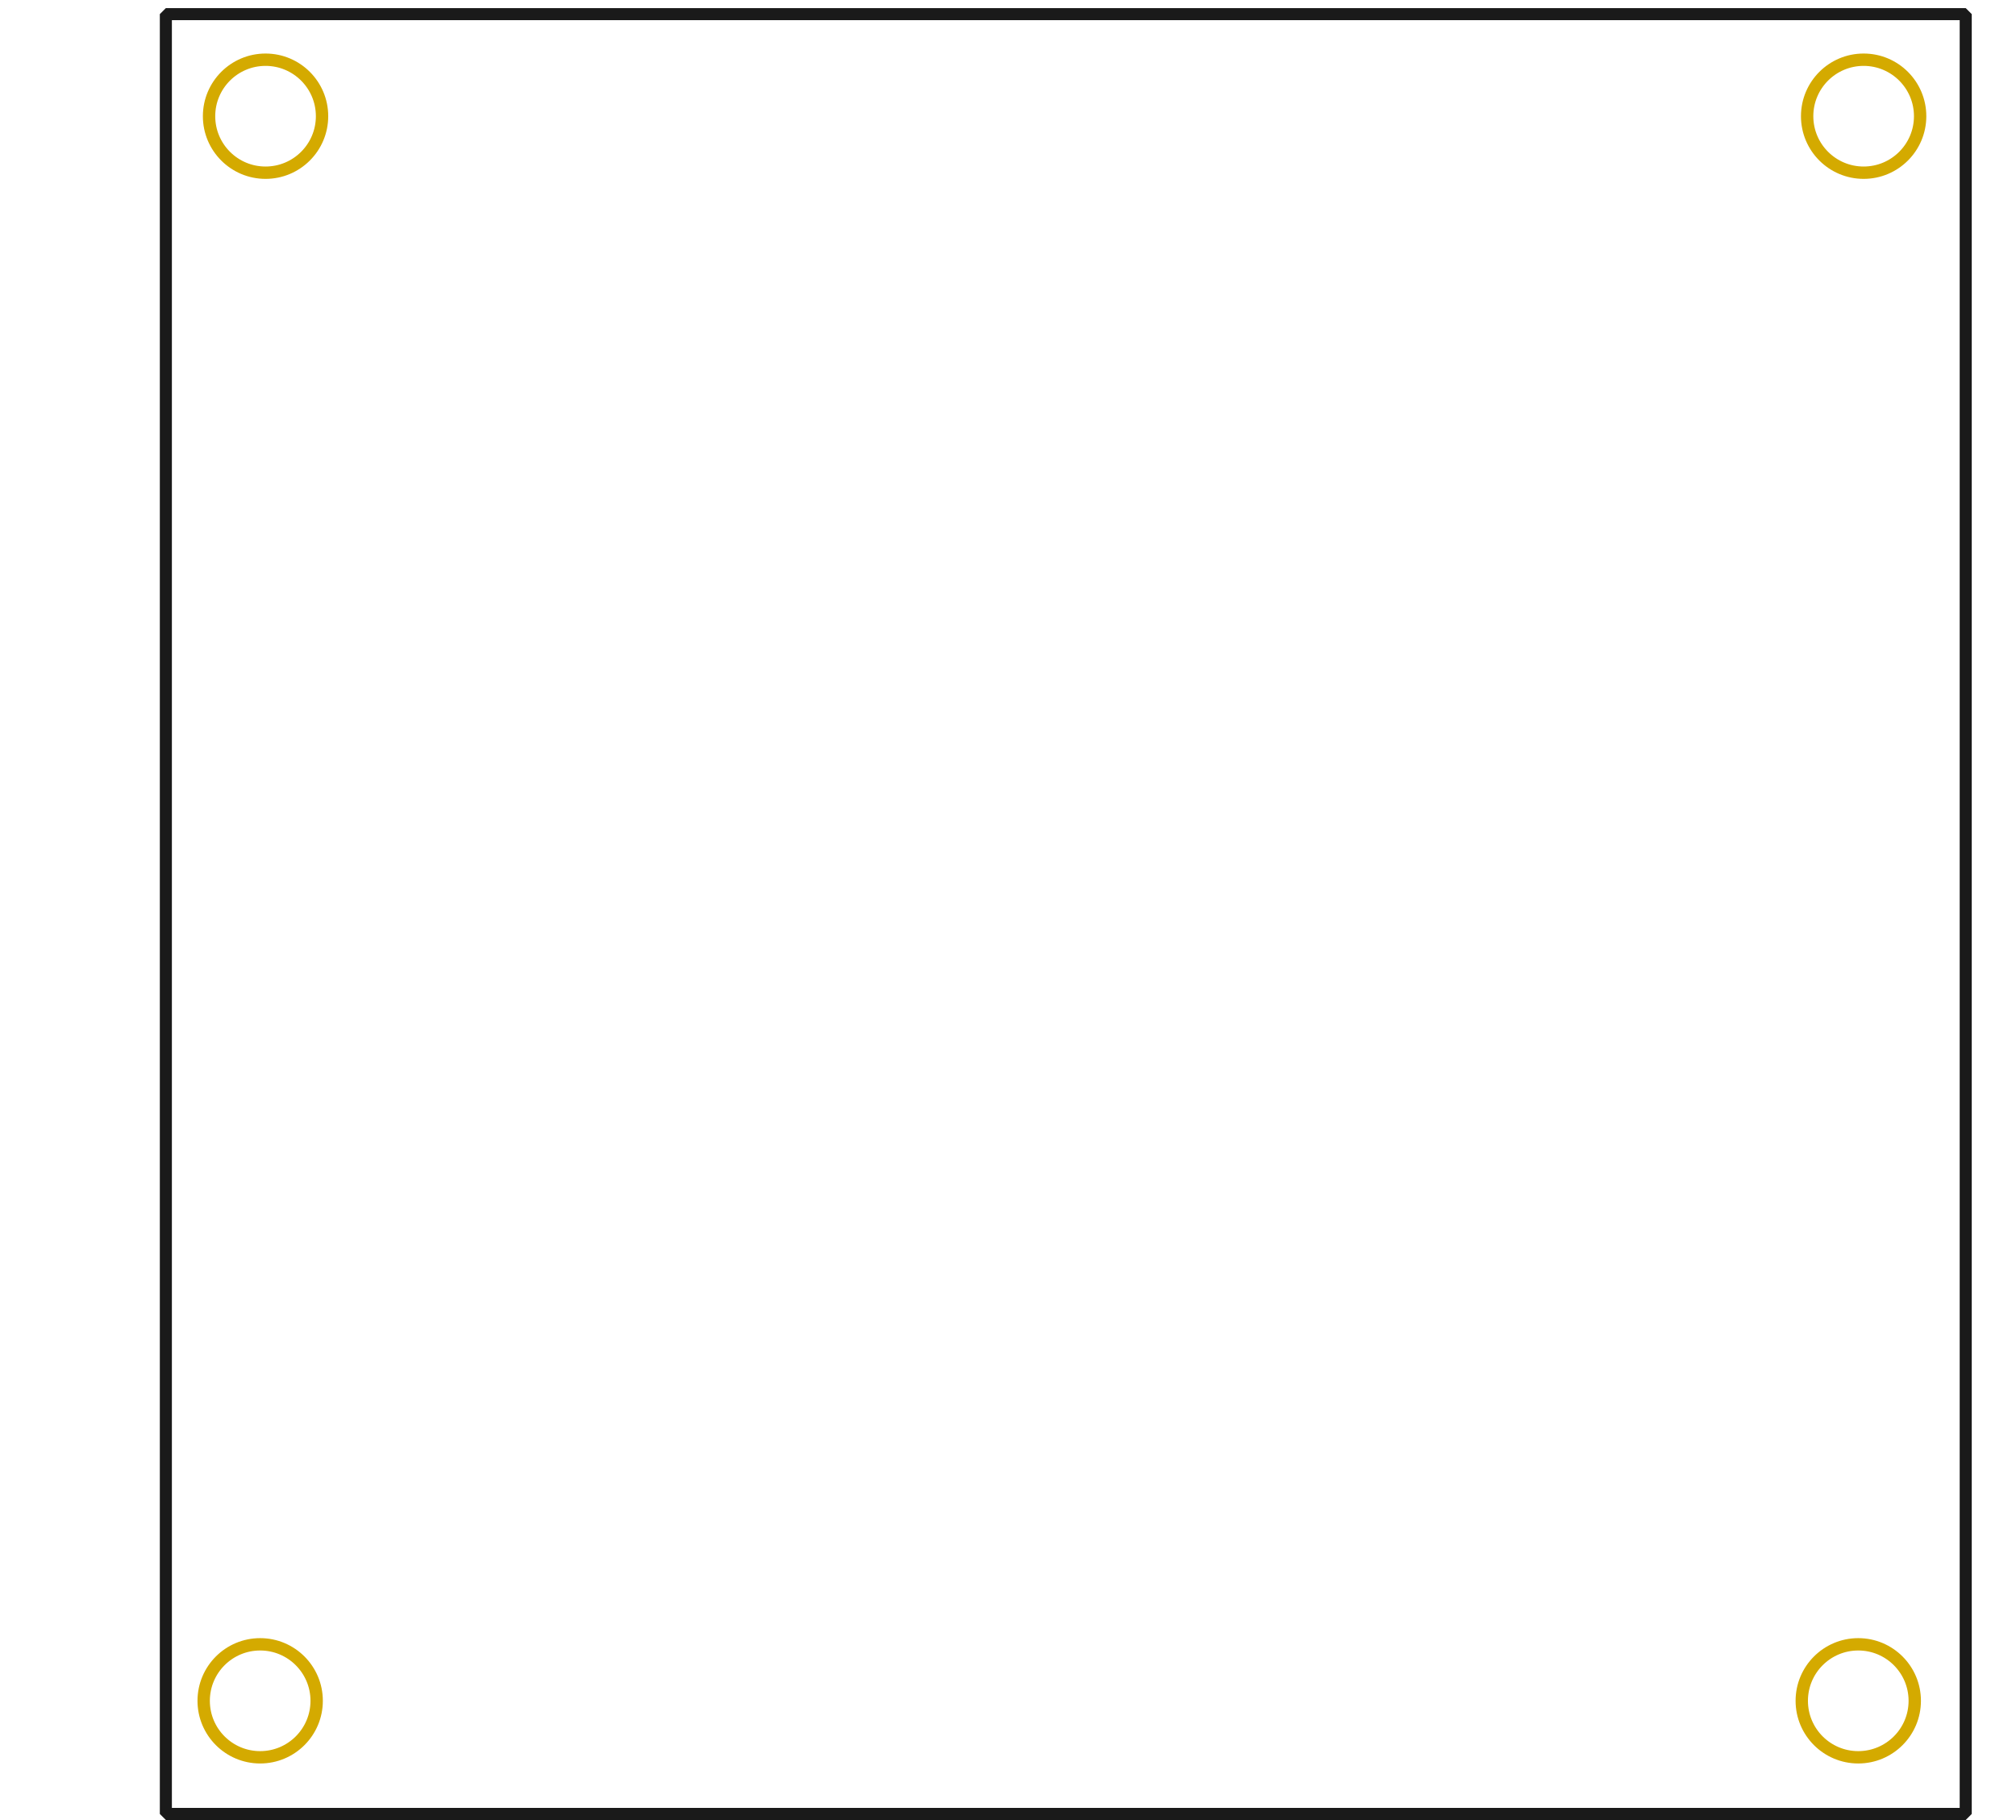 <?xml version='1.0' encoding='UTF-8' standalone='no'?>
<!-- Created with Inkscape (http://www.inkscape.org/) -->
<svg xmlns="http://www.w3.org/2000/svg" height="48.214mm" version="1.1" id="svg2" width="53.406mm" gorn="0"  viewBox="0 0 189.234 170.838">
    <desc >
        <referenceFile >pcb.svg</referenceFile>
    </desc>
    <defs id="defs4" />
    <g transform="translate(0.177,-882.103)" >
        <g >
            <g >
                <g >
                    <g >
                        <g >
                            <g style="display:inline" id="layer1" gorn="0.3.0.0.0.0.0.0" >
                                <g id="silkscreen" gorn="0.3.0.0.0.0.0.0.0" >
                                    <rect x="15.391" fill-opacity="0.667" height="168.947" stroke-opacity="1" stroke-width="1.132" y="883.429" style="stroke-linecap:butt;stroke-miterlimit:0;stroke-dasharray:none;stroke-dashoffset:0;" fill="none" mask="none" stroke="#1a1a1a" id="rect3401" width="168.947" gorn="0.3.0.0.0.0.0.0.0.0" />
                                    <circle fill-opacity="0.502" stroke-opacity="1" stroke-width="1.159" style="stroke-linecap:butt;stroke-miterlimit:0;stroke-dasharray:none;stroke-dashoffset:0;" cy="893.011" fill="none" cx="24.749" stroke="#d4aa00" id="path3425" r="5.303" gorn="0.3.0.0.0.0.0.0.0.1" />
                                    <circle fill-opacity="0.502" stroke-opacity="1" stroke-width="1.159" style="stroke-linecap:butt;stroke-miterlimit:0;stroke-dasharray:none;stroke-dashoffset:0;" cy="893.011" fill="none" cx="174.756" stroke="#d4aa00" id="path3425-3" r="5.303" gorn="0.3.0.0.0.0.0.0.0.2" />
                                    <circle fill-opacity="0.502" stroke-opacity="1" stroke-width="1.159" style="stroke-linecap:butt;stroke-miterlimit:0;stroke-dasharray:none;stroke-dashoffset:0;" cy="1041.756" fill="none" cx="24.244" stroke="#d4aa00" id="path3425-6" r="5.303" gorn="0.3.0.0.0.0.0.0.0.3" />
                                    <circle fill-opacity="0.502" stroke-opacity="1" stroke-width="1.159" style="stroke-linecap:butt;stroke-miterlimit:0;stroke-dasharray:none;stroke-dashoffset:0;" cy="1041.756" fill="none" cx="174.251" stroke="#d4aa00" id="path3425-3-7" r="5.303" gorn="0.3.0.0.0.0.0.0.0.4" />
                                </g>
                            </g>
                        </g>
                    </g>
                </g>
            </g>
        </g>
    </g>
    <g style="display:none" id="layer2" gorn="0.4" >
        <g transform="translate(0.177,-882.103)" >
            <g >
                <g >
                    <g >
                        <g >
                            <g >
                                <g style="display:inline" id="copper0" gorn="0.4.0.0.0.0.0.0.0" >
                                    <g id="g4211" gorn="0.4.0.0.0.0.0.0.0.0" >
                                        <rect x="41.199" fill-opacity="0.502" height="9" stroke-opacity="1" stroke-width="0" y="882.297" style="stroke-linecap:butt;stroke-miterlimit:0;stroke-dasharray:none;stroke-dashoffset:0;" fill="none" stroke="#000000" id="rect3349" width="9" gorn="0.4.0.0.0.0.0.0.0.0.0" />
                                        <circle fill-opacity="0.502" stroke-opacity="1" stroke-width="0.992" style="stroke-linecap:butt;stroke-miterlimit:0;stroke-dasharray:none;stroke-dashoffset:0;" cy="886.829" fill="none" cx="45.655" stroke="#d4aa00" id="path3460" r="2.161" gorn="0.4.0.0.0.0.0.0.0.0.1" />
                                    </g>
                                    <rect x="149.205" fill-opacity="0.502" height="9" stroke-opacity="1" stroke-width="0" y="882.103" style="stroke-linecap:butt;stroke-miterlimit:0;stroke-dasharray:none;stroke-dashoffset:0;" fill="none" stroke="#000000" id="rect3349-6" width="9" gorn="0.4.0.0.0.0.0.0.0.1" />
                                    <rect x="151.479" fill-opacity="0.502" height="4.441" stroke-opacity="1" stroke-width="0.779" y="884.576" style="stroke-linecap:butt;stroke-linejoin:round;stroke-miterlimit:0;stroke-dasharray:none;stroke-dashoffset:0;" fill="none" stroke="#d4aa00" id="rect4244" width="4.441" gorn="0.4.0.0.0.0.0.0.0.2" />
                                    <g transform="" >
                                        <g id="use4246" gorn="0.4.0.0.0.0.0.0.0.3.0" >
                                            <rect x="41.199" fill-opacity="0.502" height="9" stroke-opacity="1" stroke-width="0" y="882.297" style="stroke-linecap:butt;stroke-miterlimit:0;stroke-dasharray:none;stroke-dashoffset:0;" fill="none" stroke="#000000" id="rect3349" width="9" gorn="0.4.0.0.0.0.0.0.0.3.0.0" />
                                            <circle fill-opacity="0.502" stroke-opacity="1" stroke-width="0.992" style="stroke-linecap:butt;stroke-miterlimit:0;stroke-dasharray:none;stroke-dashoffset:0;" cy="886.829" fill="none" cx="45.655" stroke="#d4aa00" id="connector24pin" r="2.161" gorn="0.4.0.0.0.0.0.0.0.3.0.1" />
                                        </g>
                                    </g>
                                    <g transform="translate(0,9)" >
                                        <g >
                                            <g >
                                                <g >
                                                    <g >
                                                        <g >
                                                            <g >
                                                                <g id="use4248" gorn="0.4.0.0.0.0.0.0.0.4.0.0.0.0.0.0.0" >
                                                                    <rect x="41.199" fill-opacity="0.502" height="9" stroke-opacity="1" stroke-width="0" y="882.297" style="stroke-linecap:butt;stroke-miterlimit:0;stroke-dasharray:none;stroke-dashoffset:0;" fill="none" stroke="#000000" id="rect3349" width="9" gorn="0.4.0.0.0.0.0.0.0.4.0.0.0.0.0.0.0.0" />
                                                                    <circle fill-opacity="0.502" stroke-opacity="1" stroke-width="0.992" style="stroke-linecap:butt;stroke-miterlimit:0;stroke-dasharray:none;stroke-dashoffset:0;" cy="886.829" fill="none" cx="45.655" stroke="#d4aa00" id="connector25pin" r="2.161" gorn="0.4.0.0.0.0.0.0.0.4.0.0.0.0.0.0.0.1" />
                                                                </g>
                                                            </g>
                                                        </g>
                                                    </g>
                                                </g>
                                            </g>
                                        </g>
                                    </g>
                                    <g transform="translate(9,0)" >
                                        <g >
                                            <g >
                                                <g >
                                                    <g >
                                                        <g >
                                                            <g >
                                                                <g id="use4250" gorn="0.4.0.0.0.0.0.0.0.5.0.0.0.0.0.0.0" >
                                                                    <rect x="41.199" fill-opacity="0.502" height="9" stroke-opacity="1" stroke-width="0" y="882.297" style="stroke-linecap:butt;stroke-miterlimit:0;stroke-dasharray:none;stroke-dashoffset:0;" fill="none" stroke="#000000" id="rect3349" width="9" gorn="0.4.0.0.0.0.0.0.0.5.0.0.0.0.0.0.0.0" />
                                                                    <circle fill-opacity="0.502" stroke-opacity="1" stroke-width="0.992" style="stroke-linecap:butt;stroke-miterlimit:0;stroke-dasharray:none;stroke-dashoffset:0;" cy="886.829" fill="none" cx="45.655" stroke="#d4aa00" id="connector22pin" r="2.161" gorn="0.4.0.0.0.0.0.0.0.5.0.0.0.0.0.0.0.1" />
                                                                </g>
                                                            </g>
                                                        </g>
                                                    </g>
                                                </g>
                                            </g>
                                        </g>
                                    </g>
                                    <g transform="translate(9,9)" >
                                        <g >
                                            <g >
                                                <g >
                                                    <g >
                                                        <g >
                                                            <g >
                                                                <g id="use4252" gorn="0.4.0.0.0.0.0.0.0.6.0.0.0.0.0.0.0" >
                                                                    <rect x="41.199" fill-opacity="0.502" height="9" stroke-opacity="1" stroke-width="0" y="882.297" style="stroke-linecap:butt;stroke-miterlimit:0;stroke-dasharray:none;stroke-dashoffset:0;" fill="none" stroke="#000000" id="rect3349" width="9" gorn="0.4.0.0.0.0.0.0.0.6.0.0.0.0.0.0.0.0" />
                                                                    <circle fill-opacity="0.502" stroke-opacity="1" stroke-width="0.992" style="stroke-linecap:butt;stroke-miterlimit:0;stroke-dasharray:none;stroke-dashoffset:0;" cy="886.829" fill="none" cx="45.655" stroke="#d4aa00" id="connector23pin" r="2.161" gorn="0.4.0.0.0.0.0.0.0.6.0.0.0.0.0.0.0.1" />
                                                                </g>
                                                            </g>
                                                        </g>
                                                    </g>
                                                </g>
                                            </g>
                                        </g>
                                    </g>
                                    <g transform="translate(18,0)" >
                                        <g >
                                            <g >
                                                <g >
                                                    <g >
                                                        <g >
                                                            <g >
                                                                <g id="use4254" gorn="0.4.0.0.0.0.0.0.0.7.0.0.0.0.0.0.0" >
                                                                    <rect x="41.199" fill-opacity="0.502" height="9" stroke-opacity="1" stroke-width="0" y="882.297" style="stroke-linecap:butt;stroke-miterlimit:0;stroke-dasharray:none;stroke-dashoffset:0;" fill="none" stroke="#000000" id="rect3349" width="9" gorn="0.4.0.0.0.0.0.0.0.7.0.0.0.0.0.0.0.0" />
                                                                    <circle fill-opacity="0.502" stroke-opacity="1" stroke-width="0.992" style="stroke-linecap:butt;stroke-miterlimit:0;stroke-dasharray:none;stroke-dashoffset:0;" cy="886.829" fill="none" cx="45.655" stroke="#d4aa00" id="connector20pin" r="2.161" gorn="0.4.0.0.0.0.0.0.0.7.0.0.0.0.0.0.0.1" />
                                                                </g>
                                                            </g>
                                                        </g>
                                                    </g>
                                                </g>
                                            </g>
                                        </g>
                                    </g>
                                    <g transform="translate(18,9)" >
                                        <g >
                                            <g >
                                                <g >
                                                    <g >
                                                        <g >
                                                            <g >
                                                                <g id="use4256" gorn="0.4.0.0.0.0.0.0.0.8.0.0.0.0.0.0.0" >
                                                                    <rect x="41.199" fill-opacity="0.502" height="9" stroke-opacity="1" stroke-width="0" y="882.297" style="stroke-linecap:butt;stroke-miterlimit:0;stroke-dasharray:none;stroke-dashoffset:0;" fill="none" stroke="#000000" id="rect3349" width="9" gorn="0.4.0.0.0.0.0.0.0.8.0.0.0.0.0.0.0.0" />
                                                                    <circle fill-opacity="0.502" stroke-opacity="1" stroke-width="0.992" style="stroke-linecap:butt;stroke-miterlimit:0;stroke-dasharray:none;stroke-dashoffset:0;" cy="886.829" fill="none" cx="45.655" stroke="#d4aa00" id="connector21pin" r="2.161" gorn="0.4.0.0.0.0.0.0.0.8.0.0.0.0.0.0.0.1" />
                                                                </g>
                                                            </g>
                                                        </g>
                                                    </g>
                                                </g>
                                            </g>
                                        </g>
                                    </g>
                                    <g transform="translate(27,0)" >
                                        <g >
                                            <g >
                                                <g >
                                                    <g >
                                                        <g >
                                                            <g >
                                                                <g id="use4258" gorn="0.4.0.0.0.0.0.0.0.9.0.0.0.0.0.0.0" >
                                                                    <rect x="41.199" fill-opacity="0.502" height="9" stroke-opacity="1" stroke-width="0" y="882.297" style="stroke-linecap:butt;stroke-miterlimit:0;stroke-dasharray:none;stroke-dashoffset:0;" fill="none" stroke="#000000" id="rect3349" width="9" gorn="0.4.0.0.0.0.0.0.0.9.0.0.0.0.0.0.0.0" />
                                                                    <circle fill-opacity="0.502" stroke-opacity="1" stroke-width="0.992" style="stroke-linecap:butt;stroke-miterlimit:0;stroke-dasharray:none;stroke-dashoffset:0;" cy="886.829" fill="none" cx="45.655" stroke="#d4aa00" id="connector18pin" r="2.161" gorn="0.4.0.0.0.0.0.0.0.9.0.0.0.0.0.0.0.1" />
                                                                </g>
                                                            </g>
                                                        </g>
                                                    </g>
                                                </g>
                                            </g>
                                        </g>
                                    </g>
                                    <g transform="translate(27,9)" >
                                        <g >
                                            <g >
                                                <g >
                                                    <g >
                                                        <g >
                                                            <g >
                                                                <g id="use4260" gorn="0.4.0.0.0.0.0.0.0.10.0.0.0.0.0.0.0" >
                                                                    <rect x="41.199" fill-opacity="0.502" height="9" stroke-opacity="1" stroke-width="0" y="882.297" style="stroke-linecap:butt;stroke-miterlimit:0;stroke-dasharray:none;stroke-dashoffset:0;" fill="none" stroke="#000000" id="rect3349" width="9" gorn="0.4.0.0.0.0.0.0.0.10.0.0.0.0.0.0.0.0" />
                                                                    <circle fill-opacity="0.502" stroke-opacity="1" stroke-width="0.992" style="stroke-linecap:butt;stroke-miterlimit:0;stroke-dasharray:none;stroke-dashoffset:0;" cy="886.829" fill="none" cx="45.655" stroke="#d4aa00" id="connector19pin" r="2.161" gorn="0.4.0.0.0.0.0.0.0.10.0.0.0.0.0.0.0.1" />
                                                                </g>
                                                            </g>
                                                        </g>
                                                    </g>
                                                </g>
                                            </g>
                                        </g>
                                    </g>
                                    <g transform="translate(36,0)" >
                                        <g >
                                            <g >
                                                <g >
                                                    <g >
                                                        <g >
                                                            <g >
                                                                <g id="use4262" gorn="0.4.0.0.0.0.0.0.0.11.0.0.0.0.0.0.0" >
                                                                    <rect x="41.199" fill-opacity="0.502" height="9" stroke-opacity="1" stroke-width="0" y="882.297" style="stroke-linecap:butt;stroke-miterlimit:0;stroke-dasharray:none;stroke-dashoffset:0;" fill="none" stroke="#000000" id="rect3349" width="9" gorn="0.4.0.0.0.0.0.0.0.11.0.0.0.0.0.0.0.0" />
                                                                    <circle fill-opacity="0.502" stroke-opacity="1" stroke-width="0.992" style="stroke-linecap:butt;stroke-miterlimit:0;stroke-dasharray:none;stroke-dashoffset:0;" cy="886.829" fill="none" cx="45.655" stroke="#d4aa00" id="connector16pin" r="2.161" gorn="0.4.0.0.0.0.0.0.0.11.0.0.0.0.0.0.0.1" />
                                                                </g>
                                                            </g>
                                                        </g>
                                                    </g>
                                                </g>
                                            </g>
                                        </g>
                                    </g>
                                    <g transform="translate(36,9)" >
                                        <g >
                                            <g >
                                                <g >
                                                    <g >
                                                        <g >
                                                            <g >
                                                                <g id="use4264" gorn="0.4.0.0.0.0.0.0.0.12.0.0.0.0.0.0.0" >
                                                                    <rect x="41.199" fill-opacity="0.502" height="9" stroke-opacity="1" stroke-width="0" y="882.297" style="stroke-linecap:butt;stroke-miterlimit:0;stroke-dasharray:none;stroke-dashoffset:0;" fill="none" stroke="#000000" id="rect3349" width="9" gorn="0.4.0.0.0.0.0.0.0.12.0.0.0.0.0.0.0.0" />
                                                                    <circle fill-opacity="0.502" stroke-opacity="1" stroke-width="0.992" style="stroke-linecap:butt;stroke-miterlimit:0;stroke-dasharray:none;stroke-dashoffset:0;" cy="886.829" fill="none" cx="45.655" stroke="#d4aa00" id="connector17pin" r="2.161" gorn="0.4.0.0.0.0.0.0.0.12.0.0.0.0.0.0.0.1" />
                                                                </g>
                                                            </g>
                                                        </g>
                                                    </g>
                                                </g>
                                            </g>
                                        </g>
                                    </g>
                                    <g transform="translate(45,0)" >
                                        <g >
                                            <g >
                                                <g >
                                                    <g >
                                                        <g >
                                                            <g >
                                                                <g id="use4266" gorn="0.4.0.0.0.0.0.0.0.13.0.0.0.0.0.0.0" >
                                                                    <rect x="41.199" fill-opacity="0.502" height="9" stroke-opacity="1" stroke-width="0" y="882.297" style="stroke-linecap:butt;stroke-miterlimit:0;stroke-dasharray:none;stroke-dashoffset:0;" fill="none" stroke="#000000" id="rect3349" width="9" gorn="0.4.0.0.0.0.0.0.0.13.0.0.0.0.0.0.0.0" />
                                                                    <circle fill-opacity="0.502" stroke-opacity="1" stroke-width="0.992" style="stroke-linecap:butt;stroke-miterlimit:0;stroke-dasharray:none;stroke-dashoffset:0;" cy="886.829" fill="none" cx="45.655" stroke="#d4aa00" id="connector14pin" r="2.161" gorn="0.4.0.0.0.0.0.0.0.13.0.0.0.0.0.0.0.1" />
                                                                </g>
                                                            </g>
                                                        </g>
                                                    </g>
                                                </g>
                                            </g>
                                        </g>
                                    </g>
                                    <g transform="translate(45,9)" >
                                        <g >
                                            <g >
                                                <g >
                                                    <g >
                                                        <g >
                                                            <g >
                                                                <g id="use4268" gorn="0.4.0.0.0.0.0.0.0.14.0.0.0.0.0.0.0" >
                                                                    <rect x="41.199" fill-opacity="0.502" height="9" stroke-opacity="1" stroke-width="0" y="882.297" style="stroke-linecap:butt;stroke-miterlimit:0;stroke-dasharray:none;stroke-dashoffset:0;" fill="none" stroke="#000000" id="rect3349" width="9" gorn="0.4.0.0.0.0.0.0.0.14.0.0.0.0.0.0.0.0" />
                                                                    <circle fill-opacity="0.502" stroke-opacity="1" stroke-width="0.992" style="stroke-linecap:butt;stroke-miterlimit:0;stroke-dasharray:none;stroke-dashoffset:0;" cy="886.829" fill="none" cx="45.655" stroke="#d4aa00" id="connector15pin" r="2.161" gorn="0.4.0.0.0.0.0.0.0.14.0.0.0.0.0.0.0.1" />
                                                                </g>
                                                            </g>
                                                        </g>
                                                    </g>
                                                </g>
                                            </g>
                                        </g>
                                    </g>
                                    <g transform="translate(54,0)" >
                                        <g >
                                            <g >
                                                <g >
                                                    <g >
                                                        <g >
                                                            <g >
                                                                <g id="use4270" gorn="0.4.0.0.0.0.0.0.0.15.0.0.0.0.0.0.0" >
                                                                    <rect x="41.199" fill-opacity="0.502" height="9" stroke-opacity="1" stroke-width="0" y="882.297" style="stroke-linecap:butt;stroke-miterlimit:0;stroke-dasharray:none;stroke-dashoffset:0;" fill="none" stroke="#000000" id="rect3349" width="9" gorn="0.4.0.0.0.0.0.0.0.15.0.0.0.0.0.0.0.0" />
                                                                    <circle fill-opacity="0.502" stroke-opacity="1" stroke-width="0.992" style="stroke-linecap:butt;stroke-miterlimit:0;stroke-dasharray:none;stroke-dashoffset:0;" cy="886.829" fill="none" cx="45.655" stroke="#d4aa00" id="connector12pin" r="2.161" gorn="0.4.0.0.0.0.0.0.0.15.0.0.0.0.0.0.0.1" />
                                                                </g>
                                                            </g>
                                                        </g>
                                                    </g>
                                                </g>
                                            </g>
                                        </g>
                                    </g>
                                    <g transform="translate(54,9)" >
                                        <g >
                                            <g >
                                                <g >
                                                    <g >
                                                        <g >
                                                            <g >
                                                                <g id="use4272" gorn="0.4.0.0.0.0.0.0.0.16.0.0.0.0.0.0.0" >
                                                                    <rect x="41.199" fill-opacity="0.502" height="9" stroke-opacity="1" stroke-width="0" y="882.297" style="stroke-linecap:butt;stroke-miterlimit:0;stroke-dasharray:none;stroke-dashoffset:0;" fill="none" stroke="#000000" id="rect3349" width="9" gorn="0.4.0.0.0.0.0.0.0.16.0.0.0.0.0.0.0.0" />
                                                                    <circle fill-opacity="0.502" stroke-opacity="1" stroke-width="0.992" style="stroke-linecap:butt;stroke-miterlimit:0;stroke-dasharray:none;stroke-dashoffset:0;" cy="886.829" fill="none" cx="45.655" stroke="#d4aa00" id="connector13pin" r="2.161" gorn="0.4.0.0.0.0.0.0.0.16.0.0.0.0.0.0.0.1" />
                                                                </g>
                                                            </g>
                                                        </g>
                                                    </g>
                                                </g>
                                            </g>
                                        </g>
                                    </g>
                                    <g transform="translate(63,0)" >
                                        <g >
                                            <g >
                                                <g >
                                                    <g >
                                                        <g >
                                                            <g >
                                                                <g id="use4274" gorn="0.4.0.0.0.0.0.0.0.17.0.0.0.0.0.0.0" >
                                                                    <rect x="41.199" fill-opacity="0.502" height="9" stroke-opacity="1" stroke-width="0" y="882.297" style="stroke-linecap:butt;stroke-miterlimit:0;stroke-dasharray:none;stroke-dashoffset:0;" fill="none" stroke="#000000" id="rect3349" width="9" gorn="0.4.0.0.0.0.0.0.0.17.0.0.0.0.0.0.0.0" />
                                                                    <circle fill-opacity="0.502" stroke-opacity="1" stroke-width="0.992" style="stroke-linecap:butt;stroke-miterlimit:0;stroke-dasharray:none;stroke-dashoffset:0;" cy="886.829" fill="none" cx="45.655" stroke="#d4aa00" id="connector10pin" r="2.161" gorn="0.4.0.0.0.0.0.0.0.17.0.0.0.0.0.0.0.1" />
                                                                </g>
                                                            </g>
                                                        </g>
                                                    </g>
                                                </g>
                                            </g>
                                        </g>
                                    </g>
                                    <g transform="translate(63,9)" >
                                        <g >
                                            <g >
                                                <g >
                                                    <g >
                                                        <g >
                                                            <g >
                                                                <g id="use4276" gorn="0.4.0.0.0.0.0.0.0.18.0.0.0.0.0.0.0" >
                                                                    <rect x="41.199" fill-opacity="0.502" height="9" stroke-opacity="1" stroke-width="0" y="882.297" style="stroke-linecap:butt;stroke-miterlimit:0;stroke-dasharray:none;stroke-dashoffset:0;" fill="none" stroke="#000000" id="rect3349" width="9" gorn="0.4.0.0.0.0.0.0.0.18.0.0.0.0.0.0.0.0" />
                                                                    <circle fill-opacity="0.502" stroke-opacity="1" stroke-width="0.992" style="stroke-linecap:butt;stroke-miterlimit:0;stroke-dasharray:none;stroke-dashoffset:0;" cy="886.829" fill="none" cx="45.655" stroke="#d4aa00" id="connector11pin" r="2.161" gorn="0.4.0.0.0.0.0.0.0.18.0.0.0.0.0.0.0.1" />
                                                                </g>
                                                            </g>
                                                        </g>
                                                    </g>
                                                </g>
                                            </g>
                                        </g>
                                    </g>
                                    <g transform="translate(72,0)" >
                                        <g >
                                            <g >
                                                <g >
                                                    <g >
                                                        <g >
                                                            <g >
                                                                <g id="use4278" gorn="0.4.0.0.0.0.0.0.0.19.0.0.0.0.0.0.0" >
                                                                    <rect x="41.199" fill-opacity="0.502" height="9" stroke-opacity="1" stroke-width="0" y="882.297" style="stroke-linecap:butt;stroke-miterlimit:0;stroke-dasharray:none;stroke-dashoffset:0;" fill="none" stroke="#000000" id="rect3349" width="9" gorn="0.4.0.0.0.0.0.0.0.19.0.0.0.0.0.0.0.0" />
                                                                    <circle fill-opacity="0.502" stroke-opacity="1" stroke-width="0.992" style="stroke-linecap:butt;stroke-miterlimit:0;stroke-dasharray:none;stroke-dashoffset:0;" cy="886.829" fill="none" cx="45.655" stroke="#d4aa00" id="connector8pin" r="2.161" gorn="0.4.0.0.0.0.0.0.0.19.0.0.0.0.0.0.0.1" />
                                                                </g>
                                                            </g>
                                                        </g>
                                                    </g>
                                                </g>
                                            </g>
                                        </g>
                                    </g>
                                    <g transform="translate(72,9)" >
                                        <g >
                                            <g >
                                                <g >
                                                    <g >
                                                        <g >
                                                            <g >
                                                                <g id="use4280" gorn="0.4.0.0.0.0.0.0.0.20.0.0.0.0.0.0.0" >
                                                                    <rect x="41.199" fill-opacity="0.502" height="9" stroke-opacity="1" stroke-width="0" y="882.297" style="stroke-linecap:butt;stroke-miterlimit:0;stroke-dasharray:none;stroke-dashoffset:0;" fill="none" stroke="#000000" id="rect3349" width="9" gorn="0.4.0.0.0.0.0.0.0.20.0.0.0.0.0.0.0.0" />
                                                                    <circle fill-opacity="0.502" stroke-opacity="1" stroke-width="0.992" style="stroke-linecap:butt;stroke-miterlimit:0;stroke-dasharray:none;stroke-dashoffset:0;" cy="886.829" fill="none" cx="45.655" stroke="#d4aa00" id="connector9pin" r="2.161" gorn="0.4.0.0.0.0.0.0.0.20.0.0.0.0.0.0.0.1" />
                                                                </g>
                                                            </g>
                                                        </g>
                                                    </g>
                                                </g>
                                            </g>
                                        </g>
                                    </g>
                                    <g transform="translate(81,0)" >
                                        <g >
                                            <g >
                                                <g >
                                                    <g >
                                                        <g >
                                                            <g >
                                                                <g id="use4282" gorn="0.4.0.0.0.0.0.0.0.21.0.0.0.0.0.0.0" >
                                                                    <rect x="41.199" fill-opacity="0.502" height="9" stroke-opacity="1" stroke-width="0" y="882.297" style="stroke-linecap:butt;stroke-miterlimit:0;stroke-dasharray:none;stroke-dashoffset:0;" fill="none" stroke="#000000" id="rect3349" width="9" gorn="0.4.0.0.0.0.0.0.0.21.0.0.0.0.0.0.0.0" />
                                                                    <circle fill-opacity="0.502" stroke-opacity="1" stroke-width="0.992" style="stroke-linecap:butt;stroke-miterlimit:0;stroke-dasharray:none;stroke-dashoffset:0;" cy="886.829" fill="none" cx="45.655" stroke="#d4aa00" id="connector6pin" r="2.161" gorn="0.4.0.0.0.0.0.0.0.21.0.0.0.0.0.0.0.1" />
                                                                </g>
                                                            </g>
                                                        </g>
                                                    </g>
                                                </g>
                                            </g>
                                        </g>
                                    </g>
                                    <g transform="translate(81,9)" >
                                        <g >
                                            <g >
                                                <g >
                                                    <g >
                                                        <g >
                                                            <g >
                                                                <g id="use4284" gorn="0.4.0.0.0.0.0.0.0.22.0.0.0.0.0.0.0" >
                                                                    <rect x="41.199" fill-opacity="0.502" height="9" stroke-opacity="1" stroke-width="0" y="882.297" style="stroke-linecap:butt;stroke-miterlimit:0;stroke-dasharray:none;stroke-dashoffset:0;" fill="none" stroke="#000000" id="rect3349" width="9" gorn="0.4.0.0.0.0.0.0.0.22.0.0.0.0.0.0.0.0" />
                                                                    <circle fill-opacity="0.502" stroke-opacity="1" stroke-width="0.992" style="stroke-linecap:butt;stroke-miterlimit:0;stroke-dasharray:none;stroke-dashoffset:0;" cy="886.829" fill="none" cx="45.655" stroke="#d4aa00" id="connector7pin" r="2.161" gorn="0.4.0.0.0.0.0.0.0.22.0.0.0.0.0.0.0.1" />
                                                                </g>
                                                            </g>
                                                        </g>
                                                    </g>
                                                </g>
                                            </g>
                                        </g>
                                    </g>
                                    <g transform="translate(90,0)" >
                                        <g >
                                            <g >
                                                <g >
                                                    <g >
                                                        <g >
                                                            <g >
                                                                <g id="use4286" gorn="0.4.0.0.0.0.0.0.0.23.0.0.0.0.0.0.0" >
                                                                    <rect x="41.199" fill-opacity="0.502" height="9" stroke-opacity="1" stroke-width="0" y="882.297" style="stroke-linecap:butt;stroke-miterlimit:0;stroke-dasharray:none;stroke-dashoffset:0;" fill="none" stroke="#000000" id="rect3349" width="9" gorn="0.4.0.0.0.0.0.0.0.23.0.0.0.0.0.0.0.0" />
                                                                    <circle fill-opacity="0.502" stroke-opacity="1" stroke-width="0.992" style="stroke-linecap:butt;stroke-miterlimit:0;stroke-dasharray:none;stroke-dashoffset:0;" cy="886.829" fill="none" cx="45.655" stroke="#d4aa00" id="connector4pin" r="2.161" gorn="0.4.0.0.0.0.0.0.0.23.0.0.0.0.0.0.0.1" />
                                                                </g>
                                                            </g>
                                                        </g>
                                                    </g>
                                                </g>
                                            </g>
                                        </g>
                                    </g>
                                    <g transform="translate(90,9)" >
                                        <g >
                                            <g >
                                                <g >
                                                    <g >
                                                        <g >
                                                            <g >
                                                                <g id="use4288" gorn="0.4.0.0.0.0.0.0.0.24.0.0.0.0.0.0.0" >
                                                                    <rect x="41.199" fill-opacity="0.502" height="9" stroke-opacity="1" stroke-width="0" y="882.297" style="stroke-linecap:butt;stroke-miterlimit:0;stroke-dasharray:none;stroke-dashoffset:0;" fill="none" stroke="#000000" id="rect3349" width="9" gorn="0.4.0.0.0.0.0.0.0.24.0.0.0.0.0.0.0.0" />
                                                                    <circle fill-opacity="0.502" stroke-opacity="1" stroke-width="0.992" style="stroke-linecap:butt;stroke-miterlimit:0;stroke-dasharray:none;stroke-dashoffset:0;" cy="886.829" fill="none" cx="45.655" stroke="#d4aa00" id="connector5pin" r="2.161" gorn="0.4.0.0.0.0.0.0.0.24.0.0.0.0.0.0.0.1" />
                                                                </g>
                                                            </g>
                                                        </g>
                                                    </g>
                                                </g>
                                            </g>
                                        </g>
                                    </g>
                                    <g transform="translate(99,0)" >
                                        <g >
                                            <g >
                                                <g >
                                                    <g >
                                                        <g >
                                                            <g >
                                                                <g id="use4290" gorn="0.4.0.0.0.0.0.0.0.25.0.0.0.0.0.0.0" >
                                                                    <rect x="41.199" fill-opacity="0.502" height="9" stroke-opacity="1" stroke-width="0" y="882.297" style="stroke-linecap:butt;stroke-miterlimit:0;stroke-dasharray:none;stroke-dashoffset:0;" fill="none" stroke="#000000" id="rect3349" width="9" gorn="0.4.0.0.0.0.0.0.0.25.0.0.0.0.0.0.0.0" />
                                                                    <circle fill-opacity="0.502" stroke-opacity="1" stroke-width="0.992" style="stroke-linecap:butt;stroke-miterlimit:0;stroke-dasharray:none;stroke-dashoffset:0;" cy="886.829" fill="none" cx="45.655" stroke="#d4aa00" id="connector2pin" r="2.161" gorn="0.4.0.0.0.0.0.0.0.25.0.0.0.0.0.0.0.1" />
                                                                </g>
                                                            </g>
                                                        </g>
                                                    </g>
                                                </g>
                                            </g>
                                        </g>
                                    </g>
                                    <g transform="translate(99,9)" >
                                        <g >
                                            <g >
                                                <g >
                                                    <g >
                                                        <g >
                                                            <g >
                                                                <g id="use4292" gorn="0.4.0.0.0.0.0.0.0.26.0.0.0.0.0.0.0" >
                                                                    <rect x="41.199" fill-opacity="0.502" height="9" stroke-opacity="1" stroke-width="0" y="882.297" style="stroke-linecap:butt;stroke-miterlimit:0;stroke-dasharray:none;stroke-dashoffset:0;" fill="none" stroke="#000000" id="rect3349" width="9" gorn="0.4.0.0.0.0.0.0.0.26.0.0.0.0.0.0.0.0" />
                                                                    <circle fill-opacity="0.502" stroke-opacity="1" stroke-width="0.992" style="stroke-linecap:butt;stroke-miterlimit:0;stroke-dasharray:none;stroke-dashoffset:0;" cy="886.829" fill="none" cx="45.655" stroke="#d4aa00" id="connector3pin" r="2.161" gorn="0.4.0.0.0.0.0.0.0.26.0.0.0.0.0.0.0.1" />
                                                                </g>
                                                            </g>
                                                        </g>
                                                    </g>
                                                </g>
                                            </g>
                                        </g>
                                    </g>
                                    <g transform="translate(108,0)" >
                                        <g >
                                            <g >
                                                <g >
                                                    <g >
                                                        <g >
                                                            <g >
                                                                <g id="use4294" gorn="0.4.0.0.0.0.0.0.0.27.0.0.0.0.0.0.0" >
                                                                    <rect x="41.199" fill-opacity="0.502" height="9" stroke-opacity="1" stroke-width="0" y="882.297" style="stroke-linecap:butt;stroke-miterlimit:0;stroke-dasharray:none;stroke-dashoffset:0;" fill="none" stroke="#000000" id="rect3349" width="9" gorn="0.4.0.0.0.0.0.0.0.27.0.0.0.0.0.0.0.0" />
                                                                    <circle fill-opacity="0.502" stroke-opacity="1" stroke-width="0.992" style="stroke-linecap:butt;stroke-miterlimit:0;stroke-dasharray:none;stroke-dashoffset:0;" cy="886.829" fill="none" cx="45.655" stroke="#d4aa00" id="connector0pin" r="2.161" gorn="0.4.0.0.0.0.0.0.0.27.0.0.0.0.0.0.0.1" />
                                                                </g>
                                                            </g>
                                                        </g>
                                                    </g>
                                                </g>
                                            </g>
                                        </g>
                                    </g>
                                    <g transform="translate(108,9)" >
                                        <g >
                                            <g >
                                                <g >
                                                    <g >
                                                        <g >
                                                            <g >
                                                                <g id="use4296" gorn="0.4.0.0.0.0.0.0.0.28.0.0.0.0.0.0.0" >
                                                                    <rect x="41.199" fill-opacity="0.502" height="9" stroke-opacity="1" stroke-width="0" y="882.297" style="stroke-linecap:butt;stroke-miterlimit:0;stroke-dasharray:none;stroke-dashoffset:0;" fill="none" stroke="#000000" id="rect3349" width="9" gorn="0.4.0.0.0.0.0.0.0.28.0.0.0.0.0.0.0.0" />
                                                                    <circle fill-opacity="0.502" stroke-opacity="1" stroke-width="0.992" style="stroke-linecap:butt;stroke-miterlimit:0;stroke-dasharray:none;stroke-dashoffset:0;" cy="886.829" fill="none" cx="45.655" stroke="#d4aa00" id="connector1pin" r="2.161" gorn="0.4.0.0.0.0.0.0.0.28.0.0.0.0.0.0.0.1" />
                                                                </g>
                                                            </g>
                                                        </g>
                                                    </g>
                                                </g>
                                            </g>
                                        </g>
                                    </g>
                                </g>
                            </g>
                        </g>
                    </g>
                </g>
            </g>
        </g>
    </g>
    <g style="display:none" id="layer3" gorn="0.5" >
        <g id="copper1" gorn="0.5.0" >
            <g transform="translate(9.774,-880.904)" >
                <g >
                    <g >
                        <g >
                            <g >
                                <g >
                                    <g style="display:inline" id="g4361" gorn="0.5.0.0.0.0.0.0.0.0" >
                                        <g transform="scale(-1,1)" >
                                            <g >
                                                <g >
                                                    <g >
                                                        <g >
                                                            <g >
                                                                <rect x="-14.068" fill-opacity="0.502" height="9" stroke-opacity="1" stroke-width="0" y="911.158" style="stroke-linecap:butt;stroke-miterlimit:0;stroke-dasharray:none;stroke-dashoffset:0;" fill="none" stroke="#000000" id="rect3349-6-2" width="9" gorn="0.5.0.0.0.0.0.0.0.0.0.0.0.0.0.0.0" />
                                                            </g>
                                                        </g>
                                                    </g>
                                                </g>
                                            </g>
                                        </g>
                                        <g transform="scale(-1,1)" >
                                            <g >
                                                <g >
                                                    <g >
                                                        <g >
                                                            <g >
                                                                <rect x="-11.795" fill-opacity="0.502" height="4.441" stroke-opacity="1" stroke-width="0.779" y="913.631" style="stroke-linecap:butt;stroke-linejoin:round;stroke-miterlimit:0;stroke-dasharray:none;stroke-dashoffset:0;" fill="none" stroke="#d4aa00" id="rect4244-9" width="4.441" gorn="0.5.0.0.0.0.0.0.0.0.1.0.0.0.0.0.0" />
                                                            </g>
                                                        </g>
                                                    </g>
                                                </g>
                                            </g>
                                        </g>
                                        <g transform="matrix(-1,0,0,1,73.274,29.055)" >
                                            <g >
                                                <g >
                                                    <g >
                                                        <g >
                                                            <g >
                                                                <g >
                                                                    <g id="use4286-1" gorn="0.5.0.0.0.0.0.0.0.0.2.0.0.0.0.0.0.0" >
                                                                        <rect x="41.199" fill-opacity="0.502" height="9" stroke-opacity="1" stroke-width="0" y="882.297" style="stroke-linecap:butt;stroke-miterlimit:0;stroke-dasharray:none;stroke-dashoffset:0;" fill="none" stroke="#000000" id="rect3349" width="9" gorn="0.5.0.0.0.0.0.0.0.0.2.0.0.0.0.0.0.0.0" />
                                                                        <circle fill-opacity="0.502" stroke-opacity="1" stroke-width="0.992" style="stroke-linecap:butt;stroke-miterlimit:0;stroke-dasharray:none;stroke-dashoffset:0;" cy="886.829" fill="none" cx="45.655" stroke="#d4aa00" id="connector41pin" r="2.161" gorn="0.5.0.0.0.0.0.0.0.0.2.0.0.0.0.0.0.0.1" />
                                                                    </g>
                                                                </g>
                                                            </g>
                                                        </g>
                                                    </g>
                                                </g>
                                            </g>
                                        </g>
                                        <g transform="matrix(-1,0,0,1,64.274,29.055)" >
                                            <g >
                                                <g >
                                                    <g >
                                                        <g >
                                                            <g >
                                                                <g >
                                                                    <g id="use4290-2" gorn="0.5.0.0.0.0.0.0.0.0.3.0.0.0.0.0.0.0" >
                                                                        <rect x="41.199" fill-opacity="0.502" height="9" stroke-opacity="1" stroke-width="0" y="882.297" style="stroke-linecap:butt;stroke-miterlimit:0;stroke-dasharray:none;stroke-dashoffset:0;" fill="none" stroke="#000000" id="rect3349" width="9" gorn="0.5.0.0.0.0.0.0.0.0.3.0.0.0.0.0.0.0.0" />
                                                                        <circle fill-opacity="0.502" stroke-opacity="1" stroke-width="0.992" style="stroke-linecap:butt;stroke-miterlimit:0;stroke-dasharray:none;stroke-dashoffset:0;" cy="886.829" fill="none" cx="45.655" stroke="#d4aa00" id="connector40pin" r="2.161" gorn="0.5.0.0.0.0.0.0.0.0.3.0.0.0.0.0.0.0.1" />
                                                                    </g>
                                                                </g>
                                                            </g>
                                                        </g>
                                                    </g>
                                                </g>
                                            </g>
                                        </g>
                                        <g transform="matrix(-1,0,0,1,55.274,29.055)" >
                                            <g >
                                                <g >
                                                    <g >
                                                        <g >
                                                            <g >
                                                                <g >
                                                                    <g id="use4294-7" gorn="0.5.0.0.0.0.0.0.0.0.4.0.0.0.0.0.0.0" >
                                                                        <rect x="41.199" fill-opacity="0.502" height="9" stroke-opacity="1" stroke-width="0" y="882.297" style="stroke-linecap:butt;stroke-miterlimit:0;stroke-dasharray:none;stroke-dashoffset:0;" fill="none" stroke="#000000" id="rect3349" width="9" gorn="0.5.0.0.0.0.0.0.0.0.4.0.0.0.0.0.0.0.0" />
                                                                        <circle fill-opacity="0.502" stroke-opacity="1" stroke-width="0.992" style="stroke-linecap:butt;stroke-miterlimit:0;stroke-dasharray:none;stroke-dashoffset:0;" cy="886.829" fill="none" cx="45.655" stroke="#d4aa00" id="connector39pin" r="2.161" gorn="0.5.0.0.0.0.0.0.0.0.4.0.0.0.0.0.0.0.1" />
                                                                    </g>
                                                                </g>
                                                            </g>
                                                        </g>
                                                    </g>
                                                </g>
                                            </g>
                                        </g>
                                    </g>
                                </g>
                            </g>
                        </g>
                    </g>
                </g>
            </g>
            <g transform="translate(-0.075,-882.356)" >
                <g >
                    <g >
                        <g >
                            <g >
                                <g >
                                    <g style="display:inline" id="g4822" gorn="0.5.0.1.0.0.0.0.0.0" >
                                        <rect x="42.869" fill-opacity="1" height="5.827" stroke-opacity="1" stroke-width="3.173" y="1044.324" style="stroke-linecap:butt;stroke-linejoin:round;stroke-miterlimit:0;stroke-dasharray:none;stroke-dashoffset:0;" fill="#d4e220" stroke="#000000" id="connector26pin" width="5.827" gorn="0.5.0.1.0.0.0.0.0.0.0" />
                                        <rect x="51.869" fill-opacity="1" height="5.827" stroke-opacity="1" stroke-width="3.173" y="1044.324" style="stroke-linecap:butt;stroke-linejoin:round;stroke-miterlimit:0;stroke-dasharray:none;stroke-dashoffset:0;" fill="#d4e220" stroke="#000000" id="connector27pin" width="5.827" gorn="0.5.0.1.0.0.0.0.0.0.1" />
                                        <rect x="60.869" fill-opacity="1" height="5.827" stroke-opacity="1" stroke-width="3.173" y="1044.324" style="stroke-linecap:butt;stroke-linejoin:round;stroke-miterlimit:0;stroke-dasharray:none;stroke-dashoffset:0;" fill="#d4e220" stroke="#000000" id="connector28pin" width="5.827" gorn="0.5.0.1.0.0.0.0.0.0.2" />
                                        <rect x="69.869" fill-opacity="1" height="5.827" stroke-opacity="1" stroke-width="3.173" y="1044.324" style="stroke-linecap:butt;stroke-linejoin:round;stroke-miterlimit:0;stroke-dasharray:none;stroke-dashoffset:0;" fill="#d4e220" stroke="#000000" id="connector29pin" width="5.827" gorn="0.5.0.1.0.0.0.0.0.0.3" />
                                        <rect x="78.869" fill-opacity="1" height="5.827" stroke-opacity="1" stroke-width="3.173" y="1044.324" style="stroke-linecap:butt;stroke-linejoin:round;stroke-miterlimit:0;stroke-dasharray:none;stroke-dashoffset:0;" fill="#d4e220" stroke="#000000" id="connector30pin" width="5.827" gorn="0.5.0.1.0.0.0.0.0.0.4" />
                                        <rect x="87.869" fill-opacity="1" height="5.827" stroke-opacity="1" stroke-width="3.173" y="1044.324" style="stroke-linecap:butt;stroke-linejoin:round;stroke-miterlimit:0;stroke-dasharray:none;stroke-dashoffset:0;" fill="#d4e220" stroke="#000000" id="connector31pin" width="5.827" gorn="0.5.0.1.0.0.0.0.0.0.5" />
                                        <rect x="96.869" fill-opacity="1" height="5.827" stroke-opacity="1" stroke-width="3.173" y="1044.324" style="stroke-linecap:butt;stroke-linejoin:round;stroke-miterlimit:0;stroke-dasharray:none;stroke-dashoffset:0;" fill="#d4e220" stroke="#000000" id="connector32pin" width="5.827" gorn="0.5.0.1.0.0.0.0.0.0.6" />
                                        <rect x="105.869" fill-opacity="1" height="5.827" stroke-opacity="1" stroke-width="3.173" y="1044.324" style="stroke-linecap:butt;stroke-linejoin:round;stroke-miterlimit:0;stroke-dasharray:none;stroke-dashoffset:0;" fill="#d4e220" stroke="#000000" id="connector33pin" width="5.827" gorn="0.5.0.1.0.0.0.0.0.0.7" />
                                        <rect x="114.869" fill-opacity="1" height="5.827" stroke-opacity="1" stroke-width="3.173" y="1044.324" style="stroke-linecap:butt;stroke-linejoin:round;stroke-miterlimit:0;stroke-dasharray:none;stroke-dashoffset:0;" fill="#d4e220" stroke="#000000" id="connector34pin" width="5.827" gorn="0.5.0.1.0.0.0.0.0.0.8" />
                                        <rect x="123.869" fill-opacity="1" height="5.827" stroke-opacity="1" stroke-width="3.173" y="1044.324" style="stroke-linecap:butt;stroke-linejoin:round;stroke-miterlimit:0;stroke-dasharray:none;stroke-dashoffset:0;" fill="#d4e220" stroke="#000000" id="connector35pin" width="5.827" gorn="0.5.0.1.0.0.0.0.0.0.9" />
                                        <rect x="132.869" fill-opacity="1" height="5.827" stroke-opacity="1" stroke-width="3.173" y="1044.324" style="stroke-linecap:butt;stroke-linejoin:round;stroke-miterlimit:0;stroke-dasharray:none;stroke-dashoffset:0;" fill="#d4e220" stroke="#000000" id="connector36pin" width="5.827" gorn="0.5.0.1.0.0.0.0.0.0.10" />
                                        <rect x="141.869" fill-opacity="1" height="5.827" stroke-opacity="1" stroke-width="3.173" y="1044.324" style="stroke-linecap:butt;stroke-linejoin:round;stroke-miterlimit:0;stroke-dasharray:none;stroke-dashoffset:0;" fill="#d4e220" stroke="#000000" id="connector37pin" width="5.827" gorn="0.5.0.1.0.0.0.0.0.0.11" />
                                        <rect x="150.869" fill-opacity="1" height="5.827" stroke-opacity="1" stroke-width="3.173" y="1044.324" style="stroke-linecap:butt;stroke-linejoin:round;stroke-miterlimit:0;stroke-dasharray:none;stroke-dashoffset:0;" fill="#d4e220" stroke="#000000" id="connector38pin" width="5.827" gorn="0.5.0.1.0.0.0.0.0.0.12" />
                                    </g>
                                </g>
                            </g>
                        </g>
                    </g>
                </g>
            </g>
        </g>
    </g>
</svg>
